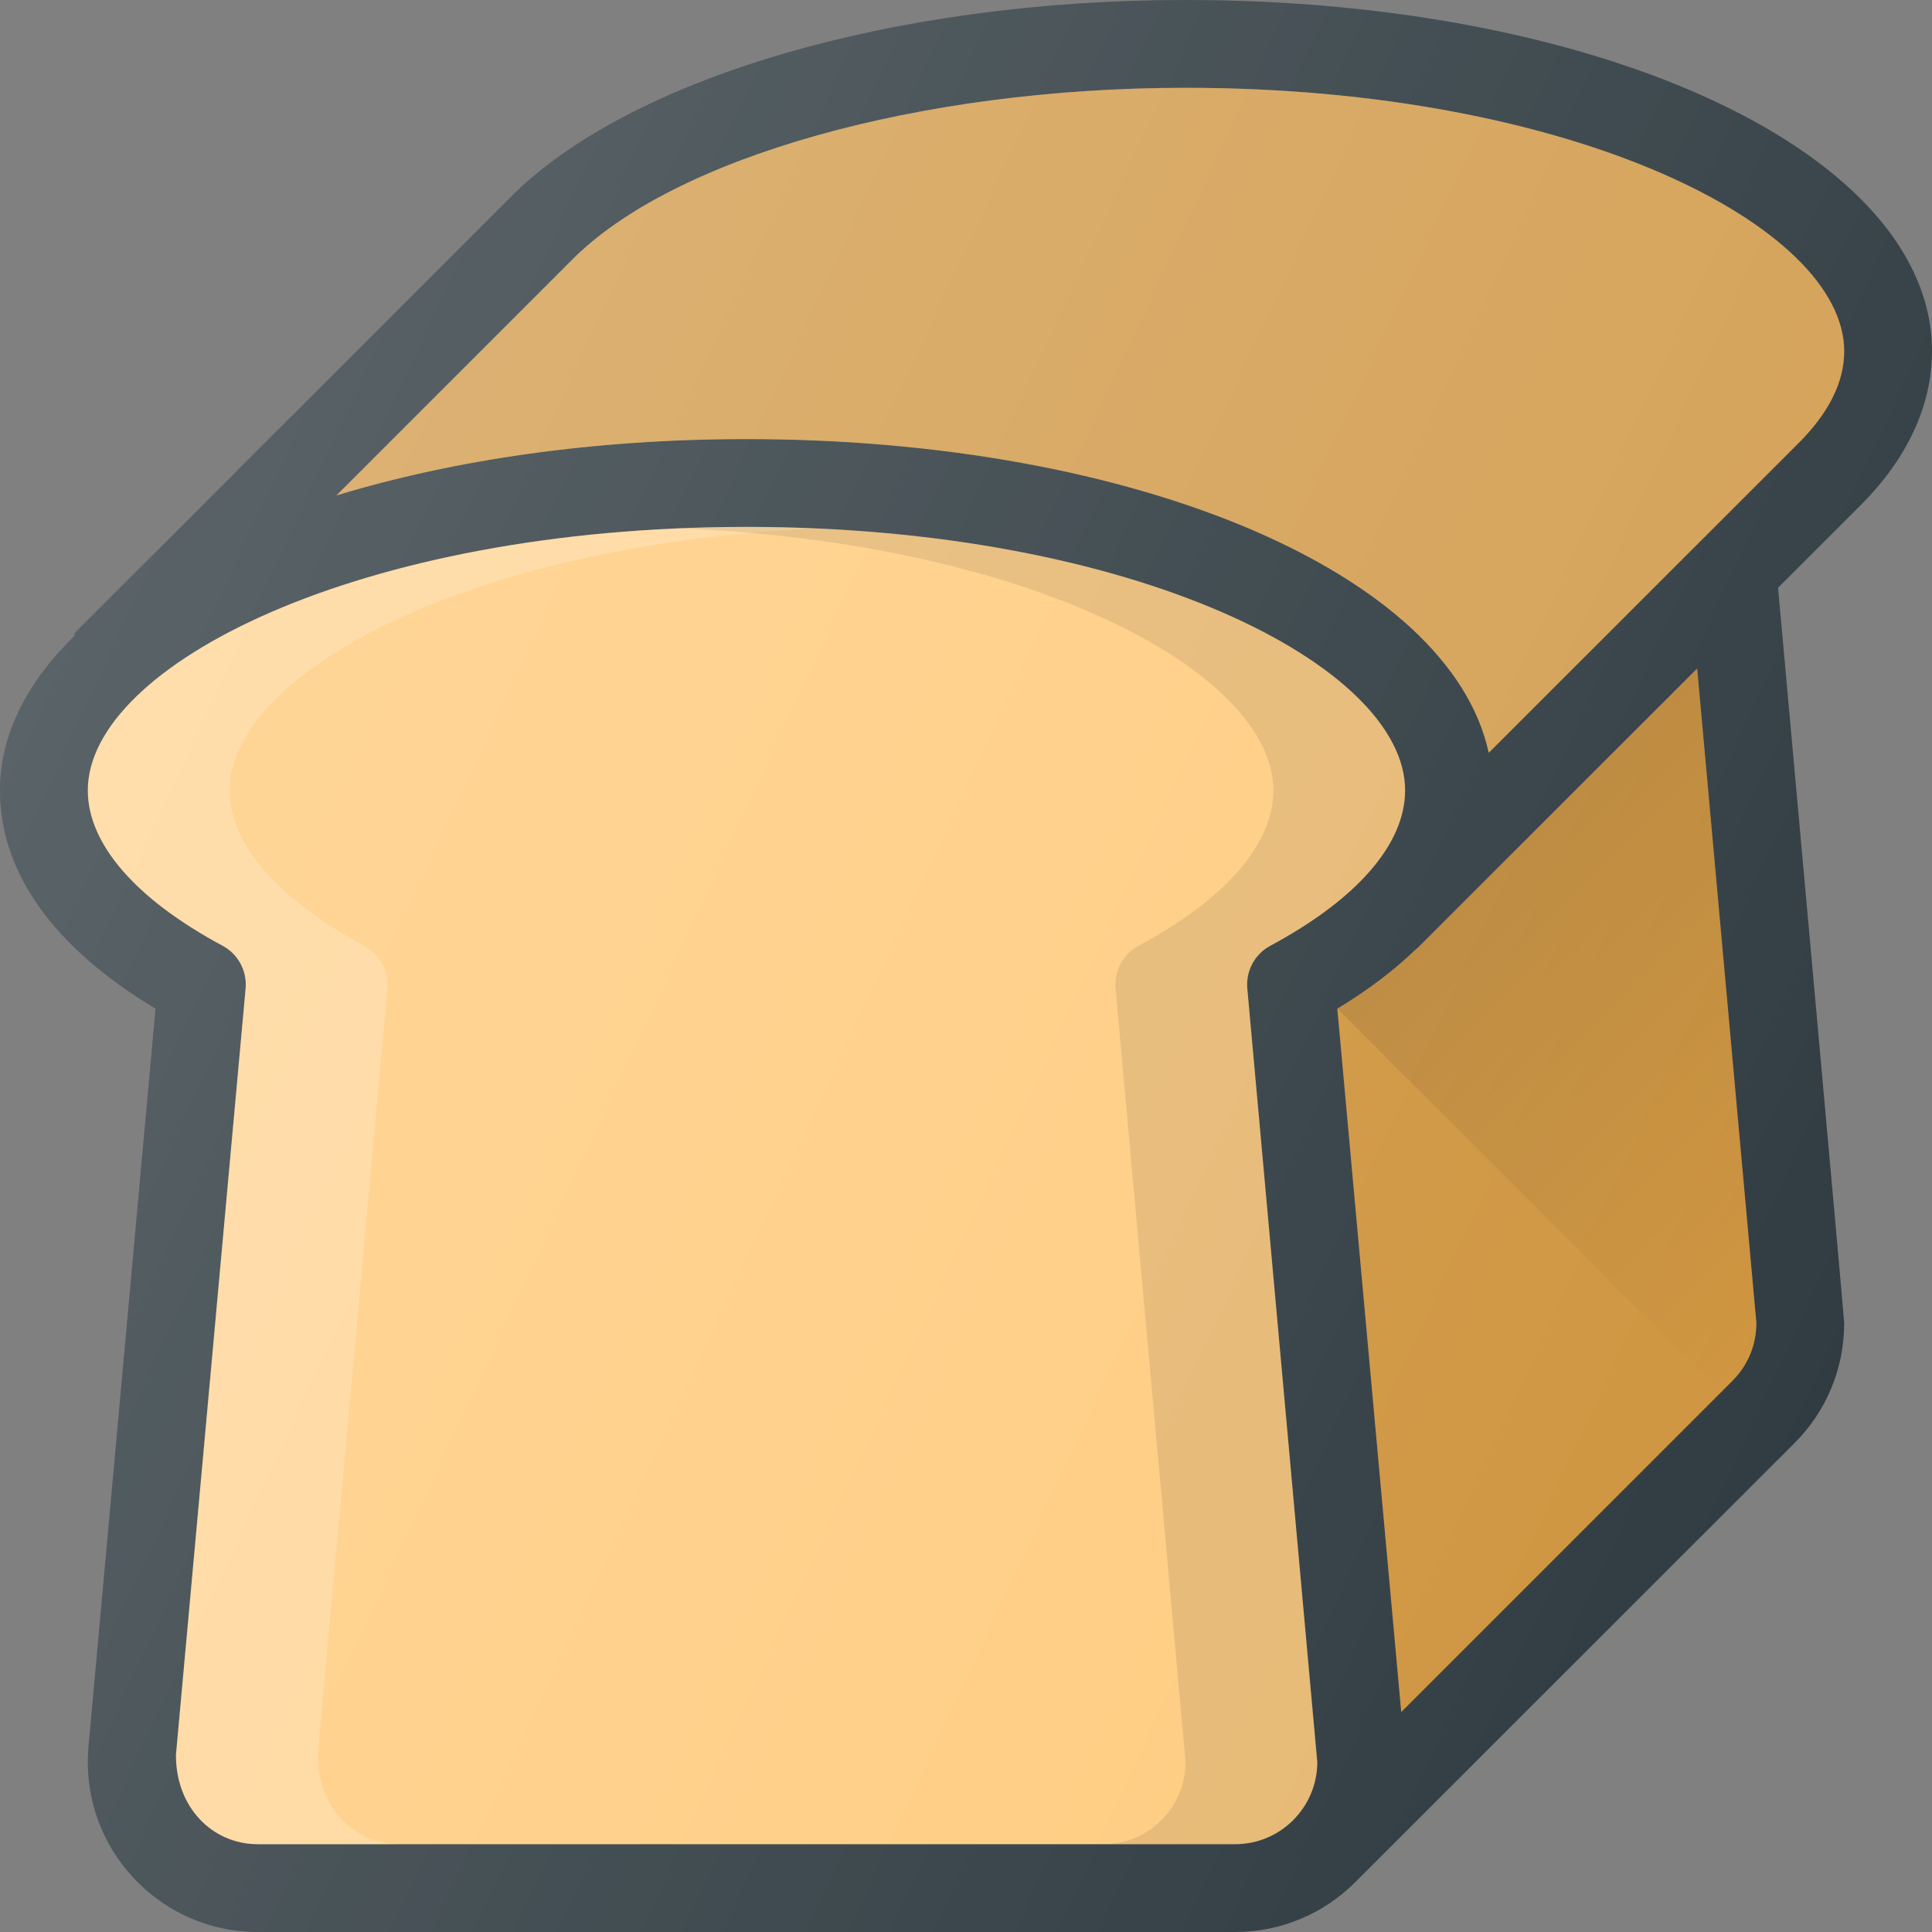 <?xml version="1.0" encoding="iso-8859-1"?>
<!-- Generator: Adobe Illustrator 19.0.0, SVG Export Plug-In . SVG Version: 6.00 Build 0)  -->
<svg version="1.1" id="Capa_1" xmlns="http://www.w3.org/2000/svg" xmlns:xlink="http://www.w3.org/1999/xlink" x="0px" y="0px"
	 viewBox="0 0 469.333 469.333" style="enable-background:new 0 0 469.333 469.333;" xml:space="preserve">
<rect x="0" y="0" width="469.333" height="469.333" fill="#808080" stroke="none"/>
<path style="fill:#303C42;" d="M469.333,85.333C469.333,37.479,389.688,0,288,0c-71.063,0-135.625,19-164.417,48.344L17.958,153.969
	l0.311,0.311C6.656,165.609,0,178.357,0,192c0,19.948,13.042,38.177,37.792,53.031L21.5,424.323
	c-0.104,1.25-0.167,2.479-0.167,3.729c0,22.76,18.521,41.281,41.271,41.281h237.458c11.375,0,21.691-4.63,29.165-12.105l0.001,0.001
	l106.688-106.646c7.792-7.781,12.083-18.156,12.083-29.198c0-1.25-16.066-178.609-16.066-178.609l20.212-20.203
	C463.396,111.281,469.333,98.396,469.333,85.333z"/>
<path style="fill:#FFCC80;" d="M300.063,448H62.604c-11,0-19.938-8.948-19.854-21.75l16.917-186.135
	c0.375-4.26-1.813-8.344-5.583-10.365c-21.125-11.333-32.75-24.74-32.75-37.75c0-30.271,65.708-64,160-64s160,33.729,160,64
	c0,13.01-11.625,26.417-32.75,37.75c-3.771,2.021-5.958,6.104-5.583,10.365l17,187.938c0,5.479-2.225,10.443-5.811,14.051
	l-0.043,0.043l0.008,0.008C310.544,445.764,305.561,448,300.063,448z"/>
<path style="opacity:0.2;fill:#FFFFFF;enable-background:new    ;" d="M77.188,426.25l16.917-186.135
	c0.375-4.26-1.813-8.344-5.583-10.365c-21.125-11.333-32.75-24.74-32.75-37.75c0-28.392,57.805-59.823,142.781-63.616
	c-5.624-0.251-11.366-0.384-17.219-0.384c-94.292,0-160,33.729-160,64c0,13.01,11.625,26.417,32.75,37.75
	c3.771,2.021,5.958,6.104,5.583,10.365L42.75,426.25C42.667,439.052,51.604,448,62.604,448h34.438
	C86.042,448,77.104,439.052,77.188,426.25z"/>
<path style="opacity:0.1;enable-background:new    ;" d="M308.583,229.75c21.125-11.333,32.75-24.74,32.75-37.75
	c0-30.271-65.708-64-160-64c-5.439,0-10.758,0.139-16,0.357c85.629,3.549,144,35.118,144,63.643c0,13.01-11.625,26.417-32.75,37.75
	c-3.771,2.021-5.958,6.104-5.583,10.365l17,187.938c0,5.479-2.225,10.443-5.811,14.051l-0.043,0.043l0.008,0.008
	c-3.609,3.611-8.592,5.846-14.091,5.846h32c5.499,0,10.482-2.236,14.091-5.846l-0.008-0.008l0.043-0.043
	c3.586-3.608,5.811-8.572,5.811-14.051l-17-187.938C302.625,235.854,304.813,231.771,308.583,229.75z"/>
<path style="fill:#6D534B;" d="M426.667,321.385c0,5.344-2.063,10.333-5.854,14.094l-80.411,80.411l-15.526-170.859
	c7.604-4.564,13.961-9.479,19.316-14.632l0.038,0.038l2.583-2.582c0.323-0.34,0.697-0.667,1.009-1.009l64.461-64.43L426.667,321.385
	z"/>
<path style="fill:#7D665F;" d="M437.042,107.51l-75.387,75.35c-9.406-43.398-85.208-76.194-180.322-76.194
	c-37.083,0-71.169,5.03-99.596,13.685l56.992-56.997C163.417,38.219,223.396,21.333,288,21.333c94.292,0,160,33.729,160,64
	C448,92.74,444.313,100.208,437.042,107.51z"/>
<path style="opacity:0.7;fill:#FAB13B;enable-background:new    ;" d="M426.667,321.385c0,5.344-2.063,10.333-5.854,14.094
	l-80.411,80.411l-15.526-170.859c7.604-4.564,13.961-9.479,19.316-14.632l0.038,0.038l2.583-2.582
	c0.323-0.34,0.697-0.667,1.009-1.009l64.461-64.43L426.667,321.385z"/>
<path style="opacity:0.7;fill:#FAB951;enable-background:new    ;" d="M437.042,107.51l-75.387,75.35
	c-9.406-43.398-85.208-76.194-180.322-76.194c-37.083,0-71.169,5.03-99.596,13.685l56.992-56.997
	C163.417,38.219,223.396,21.333,288,21.333c94.292,0,160,33.729,160,64C448,92.74,444.313,100.208,437.042,107.51z"/>
<linearGradient id="SVGID_1_" gradientUnits="userSpaceOnUse" x1="-49.815" y1="614.657" x2="-45.447" y2="610.288" gradientTransform="matrix(21.333 0 0 -21.333 1430.111 13315.223)">
	<stop  offset="0" style="stop-color:#000000;stop-opacity:0.1"/>
	<stop  offset="1" style="stop-color:#000000;stop-opacity:0"/>
</linearGradient>
<path style="fill:url(#SVGID_1_);" d="M420.813,335.479c3.792-3.76,5.854-8.75,5.854-14.094l-14.384-158.969l-64.461,64.43
	c-0.313,0.342-0.686,0.669-1.009,1.009l-2.583,2.582l-0.038-0.038c-5.355,5.152-11.712,10.068-19.316,14.632l93.193,93.193
	L420.813,335.479z"/>
<linearGradient id="SVGID_2_" gradientUnits="userSpaceOnUse" x1="-66.227" y1="617.333" x2="-46.318" y2="608.05" gradientTransform="matrix(21.333 0 0 -21.333 1430.111 13315.223)">
	<stop  offset="0" style="stop-color:#FFFFFF;stop-opacity:0.2"/>
	<stop  offset="1" style="stop-color:#FFFFFF;stop-opacity:0"/>
</linearGradient>
<path style="fill:url(#SVGID_2_);" d="M469.333,85.333C469.333,37.479,389.688,0,288,0c-71.063,0-135.625,19-164.417,48.344
	L17.958,153.969l0.311,0.311C6.656,165.609,0,178.357,0,192c0,19.948,13.042,38.177,37.792,53.031L21.5,424.323
	c-0.104,1.25-0.167,2.479-0.167,3.729c0,22.76,18.521,41.281,41.271,41.281h237.458c11.375,0,21.691-4.63,29.165-12.105l0.001,0.001
	l106.688-106.646c7.792-7.781,12.083-18.156,12.083-29.198c0-1.25-16.066-178.609-16.066-178.609l20.212-20.203
	C463.396,111.281,469.333,98.396,469.333,85.333z"/>
<g>
</g>
<g>
</g>
<g>
</g>
<g>
</g>
<g>
</g>
<g>
</g>
<g>
</g>
<g>
</g>
<g>
</g>
<g>
</g>
<g>
</g>
<g>
</g>
<g>
</g>
<g>
</g>
<g>
</g>
</svg>
